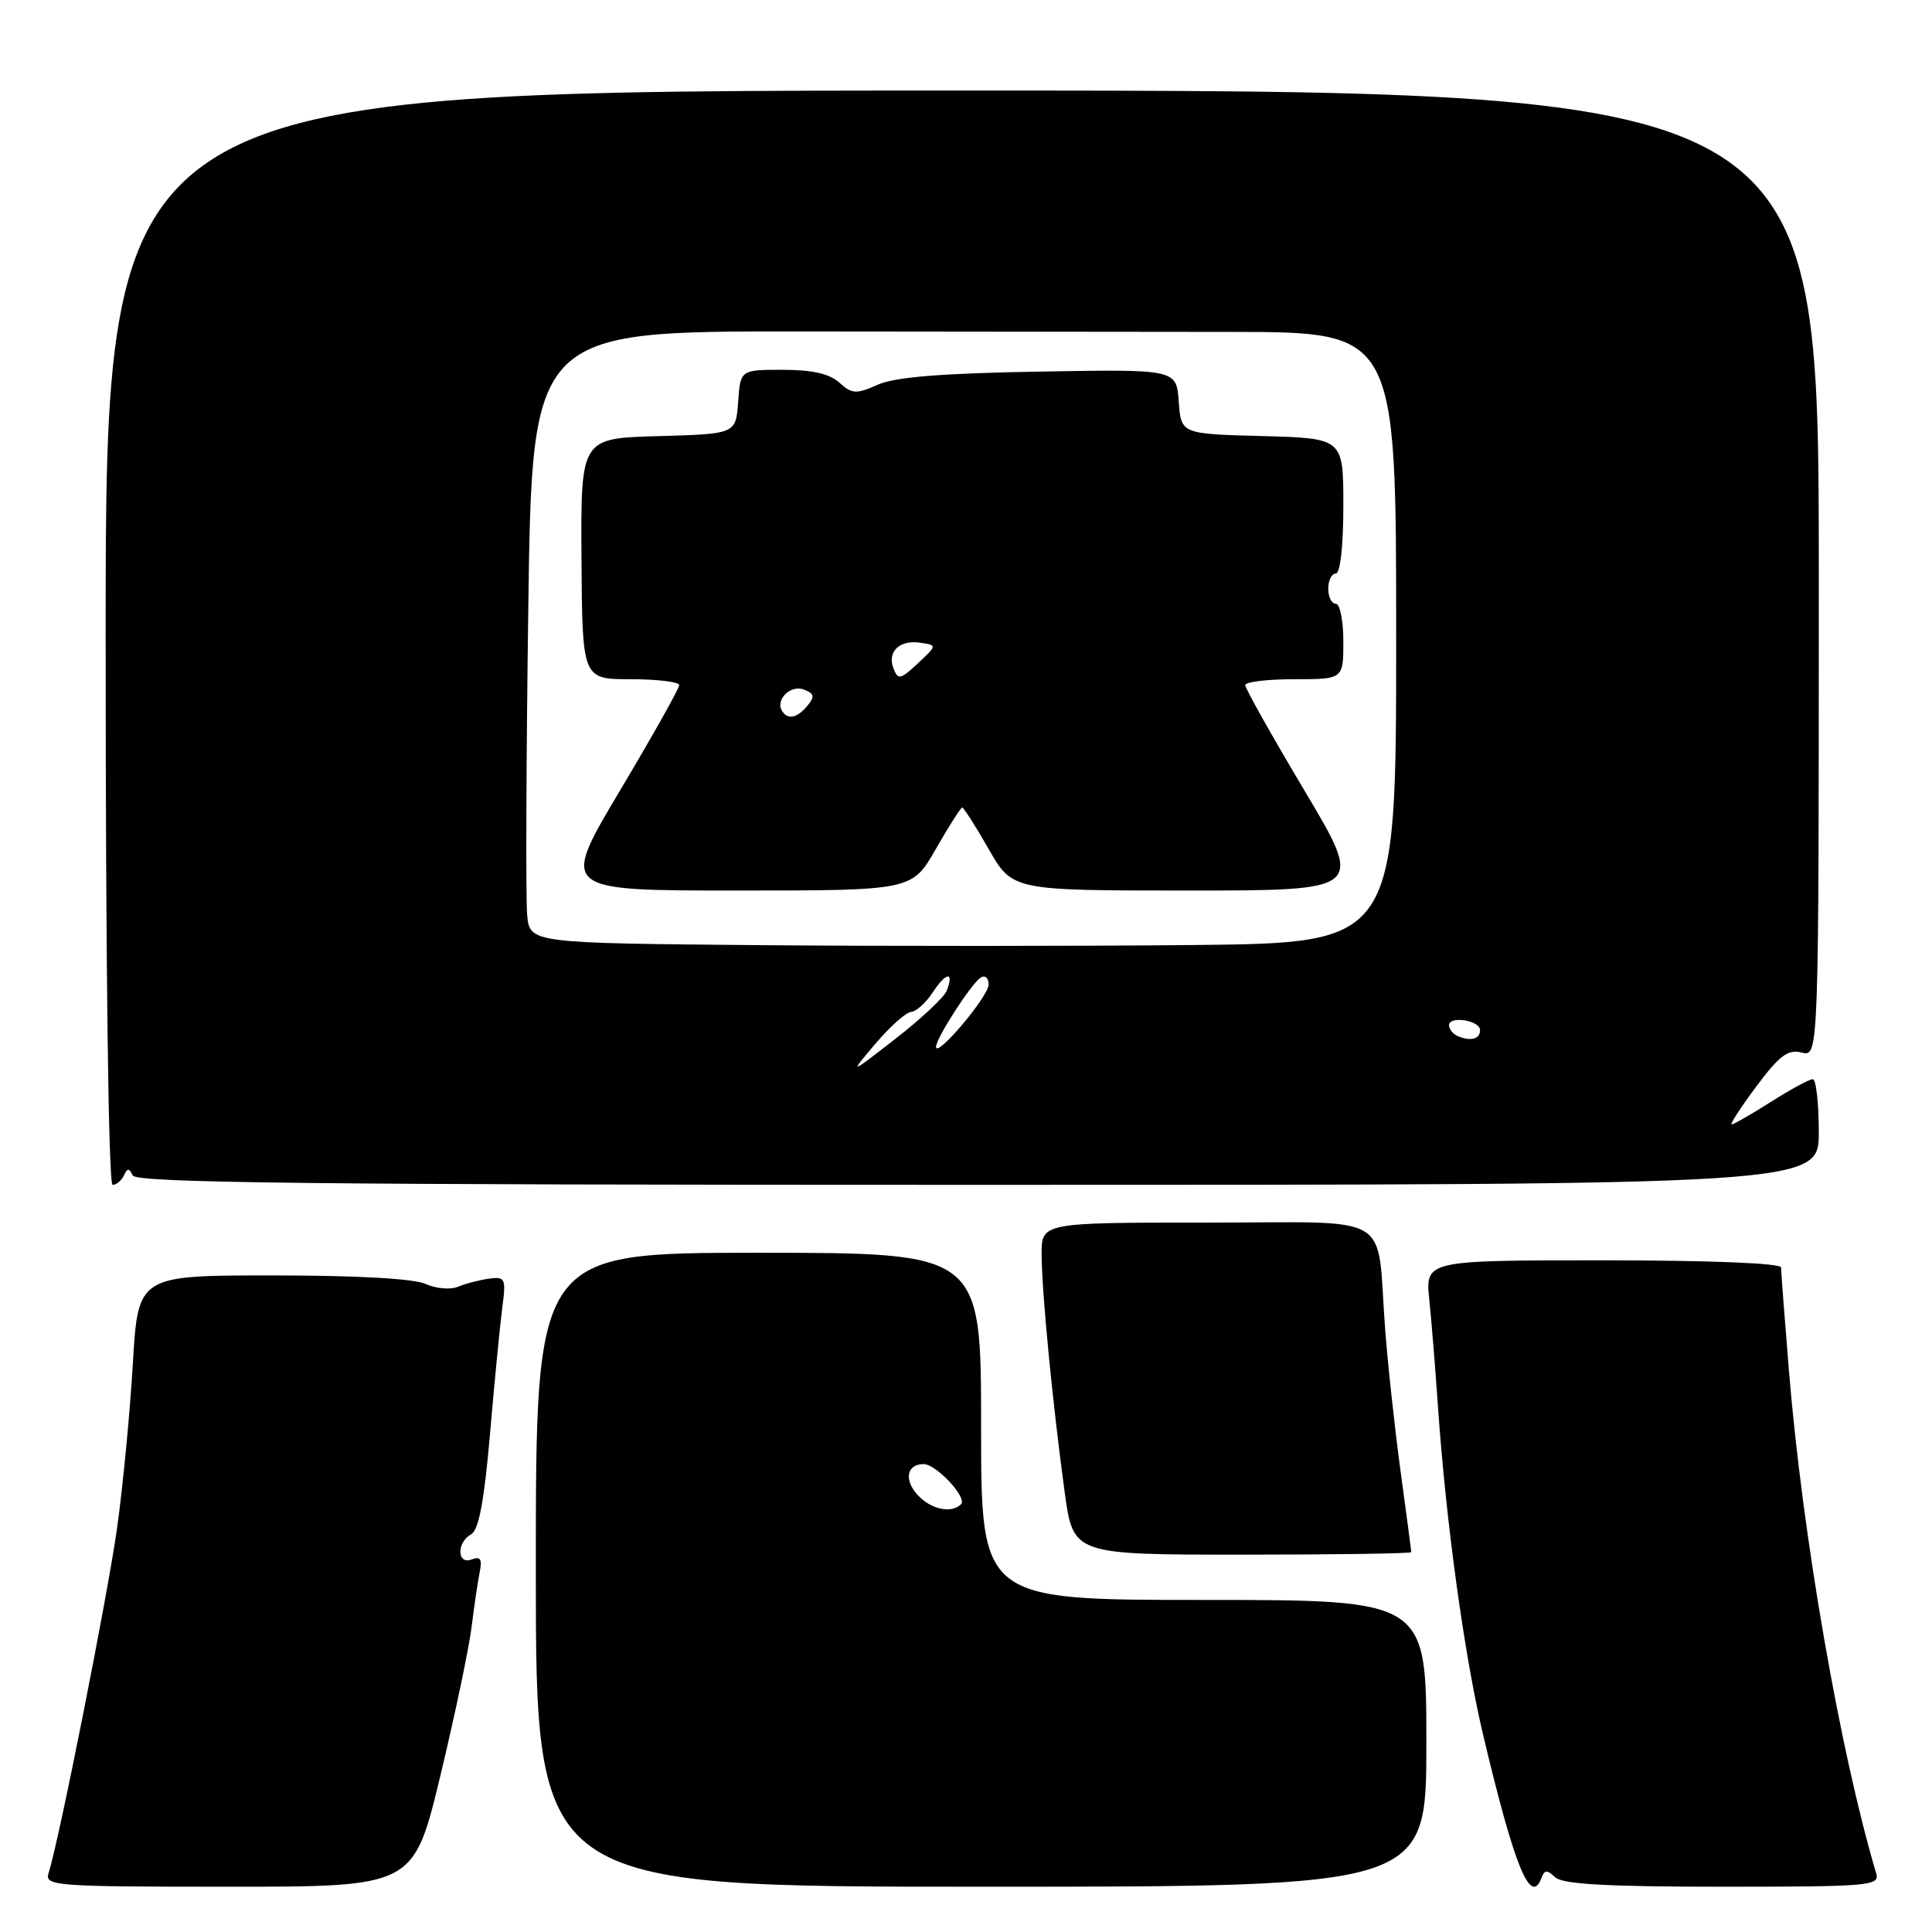 <?xml version="1.0" encoding="UTF-8" standalone="no"?>
<!DOCTYPE svg PUBLIC "-//W3C//DTD SVG 1.1//EN" "http://www.w3.org/Graphics/SVG/1.1/DTD/svg11.dtd" >
<svg xmlns="http://www.w3.org/2000/svg" xmlns:xlink="http://www.w3.org/1999/xlink" version="1.1" viewBox="0 0 256 256">
 <g >
 <path fill="currentColor"
d=" M 58.36 235.25 C 60.31 227.14 62.17 218.25 62.50 215.50 C 62.84 212.75 63.32 209.50 63.57 208.28 C 63.91 206.60 63.65 206.20 62.51 206.63 C 60.55 207.39 60.47 204.39 62.43 203.30 C 63.44 202.73 64.16 198.90 64.93 190.00 C 65.52 183.12 66.25 175.62 66.55 173.31 C 67.07 169.39 66.96 169.14 64.80 169.43 C 63.54 169.60 61.68 170.08 60.69 170.50 C 59.69 170.92 57.75 170.75 56.39 170.13 C 54.84 169.42 47.22 169.00 36.10 169.00 C 18.29 169.00 18.29 169.00 17.60 180.75 C 17.22 187.21 16.28 197.00 15.51 202.50 C 14.24 211.53 7.85 243.74 6.44 248.19 C 5.90 249.90 7.19 250.00 30.34 250.00 C 54.81 250.00 54.81 250.00 58.36 235.25 Z  M 189.00 231.00 C 189.00 212.00 189.00 212.00 159.50 212.00 C 130.00 212.00 130.00 212.00 130.00 189.00 C 130.00 166.00 130.00 166.00 100.50 166.00 C 71.00 166.00 71.00 166.00 71.00 208.00 C 71.00 250.00 71.00 250.00 130.00 250.00 C 189.00 250.00 189.00 250.00 189.00 231.00 Z  M 204.29 248.75 C 204.66 247.75 205.02 247.75 206.07 248.75 C 207.05 249.67 212.95 250.00 228.27 250.00 C 247.67 250.00 249.10 249.88 248.61 248.25 C 243.80 232.05 238.85 203.57 237.05 181.70 C 236.47 174.65 236.00 168.47 236.00 167.95 C 236.00 167.38 226.57 167.00 212.43 167.00 C 188.86 167.00 188.86 167.00 189.39 172.25 C 189.69 175.14 190.19 181.32 190.51 186.00 C 191.57 201.50 194.02 219.36 196.55 230.00 C 200.72 247.54 202.85 252.69 204.29 248.75 Z  M 187.00 205.67 C 187.00 205.49 186.36 200.66 185.58 194.92 C 184.80 189.19 183.88 180.68 183.53 176.00 C 182.36 160.37 185.12 162.00 159.92 162.00 C 138.00 162.00 138.00 162.00 138.02 166.25 C 138.04 171.23 139.48 186.04 141.08 197.75 C 142.21 206.00 142.21 206.00 164.60 206.00 C 176.92 206.00 187.00 205.85 187.00 205.67 Z  M 16.42 155.75 C 16.88 154.75 17.12 154.75 17.58 155.75 C 18.04 156.74 41.43 157.00 129.58 157.00 C 241.00 157.00 241.00 157.00 241.00 150.00 C 241.00 146.15 240.64 143.00 240.20 143.00 C 239.75 143.00 237.26 144.35 234.66 146.00 C 232.06 147.65 229.71 149.00 229.45 149.00 C 229.18 149.00 230.66 146.73 232.73 143.95 C 235.80 139.84 236.91 139.01 238.75 139.47 C 241.00 140.04 241.00 140.04 241.00 76.02 C 241.00 12.00 241.00 12.00 127.50 12.00 C 14.00 12.00 14.00 12.00 14.00 84.50 C 14.00 127.77 14.37 157.00 14.92 157.00 C 15.42 157.00 16.10 156.44 16.42 155.75 Z  M 121.56 198.06 C 119.75 196.06 120.17 194.00 122.38 194.00 C 124.06 194.00 128.21 198.46 127.34 199.32 C 126.07 200.60 123.31 200.00 121.56 198.06 Z  M 116.00 138.30 C 117.92 136.03 120.05 134.13 120.73 134.08 C 121.40 134.04 122.70 132.86 123.61 131.47 C 125.37 128.79 126.45 128.67 125.45 131.27 C 125.12 132.12 122.08 134.98 118.68 137.62 C 112.50 142.43 112.50 142.43 116.00 138.30 Z  M 124.03 138.73 C 123.99 137.63 128.72 130.29 129.96 129.53 C 130.53 129.17 131.00 129.59 131.00 130.46 C 131.00 132.01 124.08 140.22 124.03 138.73 Z  M 193.25 137.33 C 192.56 137.06 192.00 136.39 192.00 135.85 C 192.00 134.57 196.07 135.19 196.11 136.47 C 196.16 137.65 194.95 138.01 193.25 137.33 Z  M 100.85 125.24 C 70.21 124.97 70.21 124.97 69.85 121.24 C 69.66 119.18 69.72 100.94 70.00 80.69 C 70.50 43.88 70.50 43.88 106.00 43.92 C 125.53 43.94 151.29 43.97 163.25 43.98 C 185.00 44.00 185.00 44.00 185.00 84.47 C 185.00 124.94 185.00 124.94 158.25 125.22 C 143.54 125.37 117.71 125.38 100.85 125.24 Z  M 124.00 112.50 C 125.73 109.47 127.31 107.00 127.50 107.00 C 127.69 107.00 129.27 109.47 131.00 112.50 C 134.15 118.00 134.15 118.00 157.45 118.00 C 180.74 118.00 180.74 118.00 172.87 104.79 C 168.54 97.52 165.00 91.22 165.00 90.79 C 165.00 90.35 167.93 90.00 171.50 90.00 C 178.00 90.00 178.00 90.00 178.00 85.00 C 178.00 82.25 177.55 80.00 177.00 80.00 C 176.45 80.00 176.00 79.10 176.00 78.00 C 176.00 76.90 176.45 76.00 177.00 76.00 C 177.59 76.00 178.00 72.34 178.00 67.03 C 178.00 58.07 178.00 58.07 167.25 57.78 C 156.50 57.50 156.50 57.50 156.19 53.21 C 155.88 48.92 155.88 48.92 137.69 49.24 C 124.72 49.46 118.58 49.96 116.30 50.98 C 113.44 52.25 112.90 52.22 111.22 50.70 C 109.92 49.52 107.61 49.00 103.73 49.00 C 98.11 49.00 98.11 49.00 97.81 53.25 C 97.50 57.50 97.50 57.50 87.22 57.79 C 76.95 58.07 76.95 58.07 77.05 74.04 C 77.16 90.00 77.16 90.00 83.58 90.00 C 87.11 90.00 90.00 90.35 90.00 90.79 C 90.00 91.22 86.46 97.52 82.13 104.79 C 74.26 118.00 74.26 118.00 97.55 118.00 C 120.85 118.00 120.85 118.00 124.00 112.50 Z  M 103.62 94.20 C 102.71 92.72 104.76 90.69 106.51 91.37 C 107.90 91.90 107.99 92.30 106.99 93.51 C 105.62 95.16 104.38 95.42 103.62 94.20 Z  M 118.39 88.58 C 117.53 86.34 119.20 84.74 121.98 85.17 C 124.18 85.50 124.18 85.50 121.62 87.90 C 119.31 90.06 118.99 90.12 118.39 88.58 Z "/>
</g>
</svg>